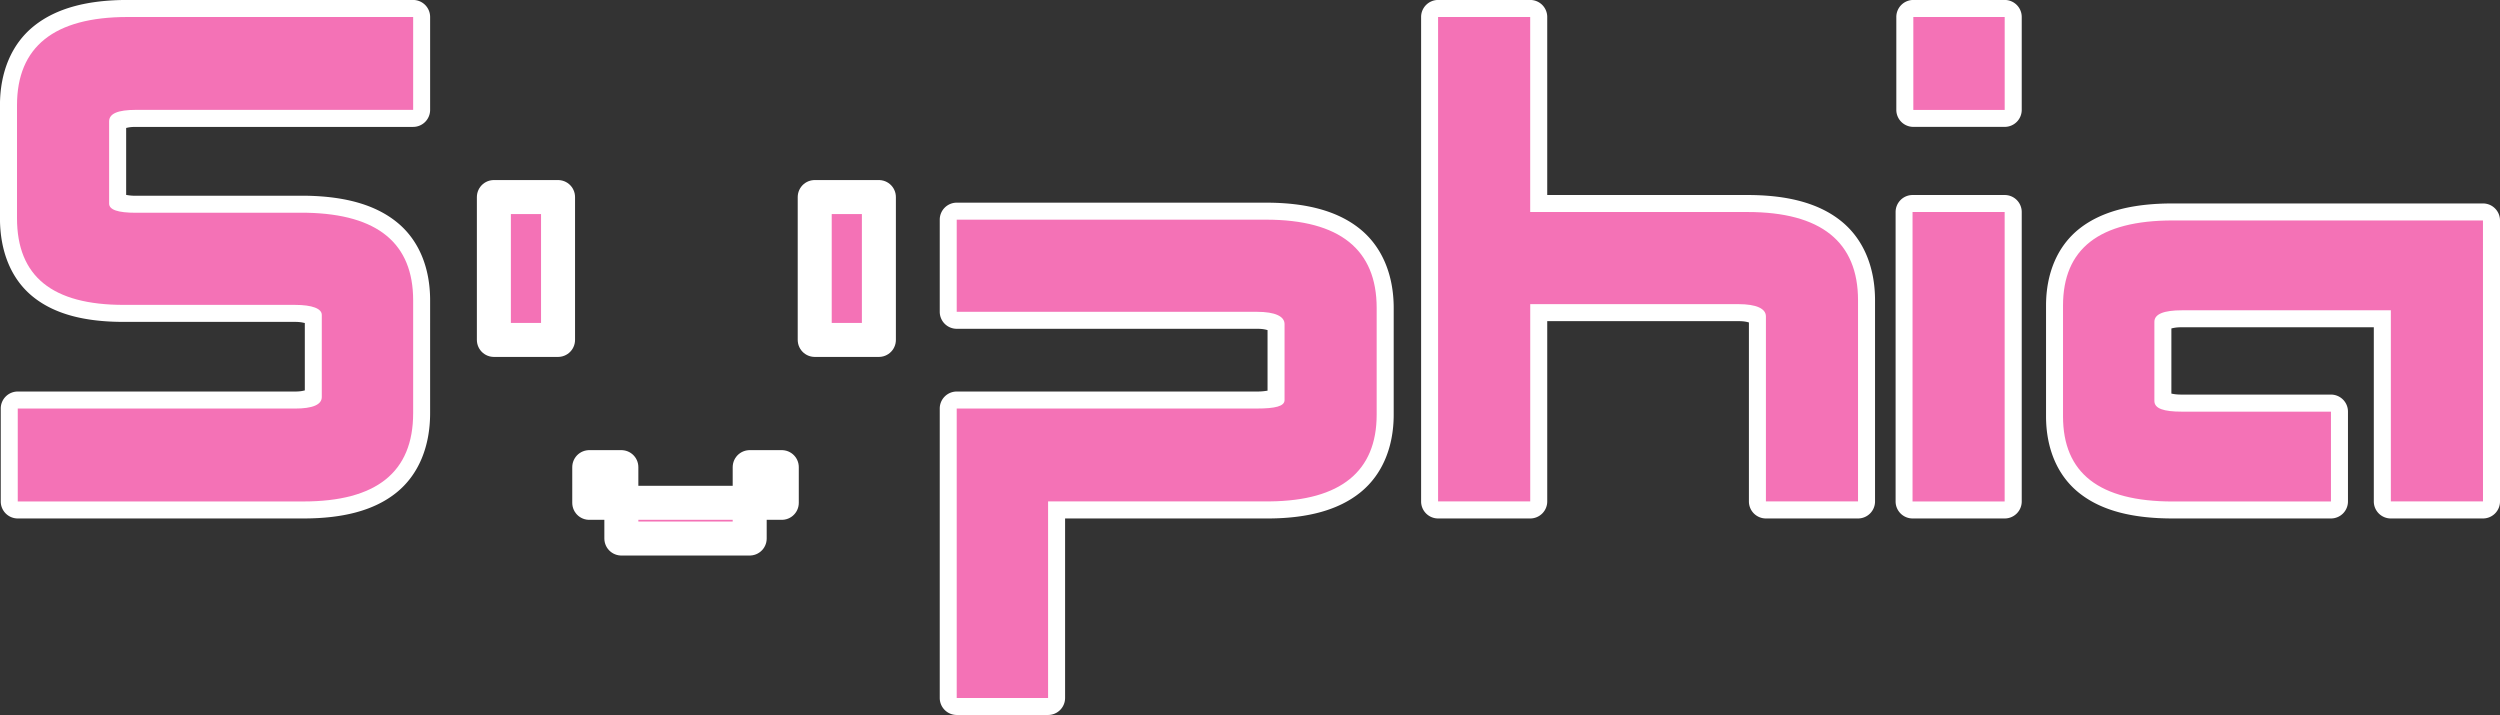 <?xml version="1.0" encoding="UTF-8" standalone="no"?>
<!-- Created with Inkscape (http://www.inkscape.org/) -->

<svg
   width="73.52mm"
   height="21.027mm"
   viewBox="0 0 73.52 21.027"
   version="1.1"
   id="svg1"
   inkscape:version="1.4 (86a8ad7, 2024-10-11)"
   sodipodi:docname="Sophia Logo.svg"
   xml:space="preserve"
   xmlns:inkscape="http://www.inkscape.org/namespaces/inkscape"
   xmlns:sodipodi="http://sodipodi.sourceforge.net/DTD/sodipodi-0.dtd"
   xmlns="http://www.w3.org/2000/svg"
   xmlns:svg="http://www.w3.org/2000/svg"><rect x="0" y="0" width="73.52" height="21.027" fill="#333333" stroke="none"/><sodipodi:namedview
     id="namedview1"
     pagecolor="#4e494e"
     bordercolor="#000000"
     borderopacity="0.25"
     inkscape:showpageshadow="2"
     inkscape:pageopacity="0.0"
     inkscape:pagecheckerboard="0"
     inkscape:deskcolor="#d1d1d1"
     inkscape:document-units="mm"
     inkscape:zoom="4"
     inkscape:cx="138.625"
     inkscape:cy="37.125"
     inkscape:window-width="1920"
     inkscape:window-height="1009"
     inkscape:window-x="1912"
     inkscape:window-y="-8"
     inkscape:window-maximized="1"
     inkscape:current-layer="layer1" /><defs
     id="defs1"><linearGradient
       id="swatch12"
       inkscape:swatch="solid"><stop
         style="stop-color:#f472b6;stop-opacity:1;"
         offset="0"
         id="stop12" /></linearGradient></defs><g
     inkscape:label="Layer 1"
     inkscape:groupmode="layer"
     id="layer1"
     transform="translate(-0.003,-0.003)"><g
       id="text1"
       style="font-size:22.578px;font-family:'Radio Space Bold';-inkscape-font-specification:'Radio Space Bold, '"
       aria-label="Sophia"><g
         id="path20"><path
           style="fill:#ffffff;stroke-linecap:round;stroke-linejoin:round;paint-order:stroke markers fill"
           d="m 3.754,0.002 c -1.151,0 -2.084,0.23 -2.752,0.766 C 0.334,1.303 0.002,2.136 0.002,3.1 v 3.318 c 0,0.959 0.317,1.782 0.967,2.309 C 1.619,9.254 2.524,9.469 3.641,9.469 h 5.035 c 0.158,0 0.22,0.019 0.291,0.033 v 1.982 c -0.063,0.014 -0.126,0.033 -0.291,0.033 H 0.525 a 0.5,0.5 0 0 0 -0.5,0.5 V 14.75 a 0.5,0.5 0 0 0 0.5,0.5 H 8.924 c 1.139,0 2.066,-0.222 2.732,-0.756 0.666,-0.534 0.996,-1.369 0.996,-2.342 V 8.834 c 0,-0.939 -0.317,-1.751 -0.959,-2.281 C 11.051,6.022 10.154,5.784 9.049,5.76 a 0.5,0.5 0 0 0 -0.012,0 H 4.002 c -0.162,0 -0.214,-0.014 -0.289,-0.025 v -1.969 c 0.061,-0.013 0.118,-0.031 0.289,-0.031 h 8.15 a 0.5,0.5 0 0 0 0.5,-0.5 V 0.502 a 0.5,0.5 0 0 0 -0.5,-0.5 z m 0,1 H 11.652 V 2.734 H 4.002 c -0.306,0 -0.553,0.021 -0.797,0.127 C 2.961,2.967 2.713,3.278 2.713,3.574 v 2.414 c 0,0.16 0.073,0.345 0.182,0.461 0.109,0.116 0.231,0.175 0.346,0.215 0.23,0.08 0.463,0.096 0.762,0.096 h 5.023 c 0.972,0.021 1.633,0.235 2.029,0.562 0.396,0.327 0.598,0.78 0.598,1.512 v 3.318 c 0,0.765 -0.209,1.23 -0.621,1.561 C 10.619,14.043 9.93,14.25 8.924,14.25 H 1.025 v -1.732 h 7.65 c 0.296,0 0.543,-0.022 0.785,-0.125 0.242,-0.103 0.506,-0.4 0.506,-0.713 V 9.264 C 9.967,9.094 9.886,8.914 9.781,8.801 9.676,8.688 9.56,8.626 9.445,8.582 9.216,8.494 8.972,8.469 8.676,8.469 H 3.641 C 2.657,8.469 1.994,8.269 1.6,7.949 1.205,7.63 1.002,7.175 1.002,6.418 V 3.1 c 0,-0.753 0.211,-1.219 0.627,-1.553 C 2.045,1.213 2.738,1.002 3.754,1.002 Z"
           id="path23" /><path
           style="fill:#f472b6;stroke-linecap:round;stroke-linejoin:round;paint-order:stroke markers fill"
           d="M 9.037,6.26 H 4.002 c -0.542,0 -0.79,-0.09 -0.79,-0.271 V 3.573 c 0,-0.226 0.248,-0.339 0.79,-0.339 H 12.153 V 0.503 H 3.754 c -2.167,0 -3.251,0.881 -3.251,2.596 v 3.319 c 0,1.716 1.039,2.551 3.138,2.551 h 5.035 c 0.519,0 0.79,0.113 0.79,0.294 v 2.416 c 0,0.226 -0.271,0.339 -0.79,0.339 H 0.525 v 2.732 h 8.399 c 2.145,0 3.229,-0.858 3.229,-2.596 V 8.834 c 0,-1.671 -1.039,-2.529 -3.116,-2.574 z"
           id="path24" /></g><g
         id="path21"><path
           style="fill:#ffffff;fill-opacity:0;stroke-linecap:round;stroke-linejoin:round;paint-order:stroke markers fill"
           d="m 17.211,5.986 c -1.148,0 -2.07,0.215 -2.734,0.732 -0.664,0.518 -0.994,1.332 -0.994,2.273 v 3.252 c 0,0.941 0.33,1.756 0.994,2.273 0.664,0.518 1.586,0.732 2.734,0.732 h 5.869 c 1.148,0 2.075,-0.214 2.744,-0.73 0.67,-0.516 1.008,-1.332 1.008,-2.275 V 8.992 c 0,-0.943 -0.338,-1.759 -1.008,-2.275 -0.67,-0.516 -1.596,-0.73 -2.744,-0.73 z m 0,1 h 5.869 c 1.019,0 1.719,0.202 2.133,0.521 0.414,0.319 0.619,0.757 0.619,1.484 v 3.252 c 0,0.727 -0.205,1.163 -0.619,1.482 C 24.799,14.046 24.1,14.25 23.08,14.25 h -5.869 c -1.019,0 -1.713,-0.204 -2.121,-0.521 -0.408,-0.318 -0.607,-0.755 -0.607,-1.484 V 8.992 c 0,-0.73 0.199,-1.167 0.607,-1.484 0.408,-0.318 1.102,-0.521 2.121,-0.521 z m 0.248,1.641 c -0.306,0 -0.555,0.021 -0.799,0.127 -0.244,0.106 -0.492,0.417 -0.492,0.713 v 2.324 c 0,0.148 0.054,0.325 0.156,0.455 0.102,0.13 0.232,0.206 0.354,0.254 0.243,0.095 0.483,0.107 0.781,0.107 h 5.352 c 0.299,0 0.541,-0.014 0.785,-0.105 0.122,-0.046 0.252,-0.117 0.359,-0.244 0.107,-0.127 0.168,-0.31 0.168,-0.467 V 9.467 C 24.123,9.154 23.856,8.852 23.611,8.75 23.367,8.648 23.116,8.627 22.811,8.627 Z m 0,1 h 5.352 c 0.177,0 0.247,0.021 0.312,0.035 v 1.916 c -0.071,0.013 -0.137,0.029 -0.312,0.029 h -5.352 c -0.17,0 -0.224,-0.016 -0.291,-0.027 V 9.658 c 0.061,-0.013 0.118,-0.031 0.291,-0.031 z"
           id="path25" /><path
           style="fill:#f472b6;fill-opacity:0;stroke-linecap:round;stroke-linejoin:round;paint-order:stroke markers fill"
           d="m 23.081,14.749 h -5.87 c -2.167,0 -3.229,-0.835 -3.229,-2.506 V 8.992 c 0,-1.671 1.061,-2.506 3.229,-2.506 h 5.87 c 2.167,0 3.251,0.835 3.251,2.506 v 3.251 c 0,1.671 -1.084,2.506 -3.251,2.506 z m -5.622,-2.642 h 5.351 c 0.542,0 0.813,-0.09 0.813,-0.316 V 9.466 c 0,-0.226 -0.271,-0.339 -0.813,-0.339 h -5.351 c -0.542,0 -0.79,0.113 -0.79,0.339 v 2.326 c 0,0.226 0.248,0.316 0.79,0.316 z"
           id="path26" /></g><g
         id="path22"><path
           style="fill:#ffffff;stroke-linecap:round;stroke-linejoin:round;paint-order:stroke markers fill"
           d="m 42.295,0.002 a 0.5,0.5 0 0 0 -0.5,0.5 V 14.75 a 0.5,0.5 0 0 0 0.5,0.5 h 2.709 a 0.5,0.5 0 0 0 0.5,-0.5 V 9.447 h 5.619 c 0.179,0 0.252,0.023 0.312,0.039 V 14.75 a 0.5,0.5 0 0 0 0.5,0.5 h 2.709 a 0.5,0.5 0 0 0 0.5,-0.5 V 8.834 c 0,-0.963 -0.332,-1.796 -1,-2.332 C 53.477,5.966 52.544,5.738 51.393,5.738 H 45.504 V 0.502 a 0.5,0.5 0 0 0 -0.5,-0.5 z m 13.975,0 a 0.5,0.5 0 0 0 -0.5,0.5 V 3.234 a 0.5,0.5 0 0 0 0.5,0.5 h 2.688 a 0.5,0.5 0 0 0 0.5,-0.5 V 0.502 a 0.5,0.5 0 0 0 -0.5,-0.5 z M 42.795,1.002 h 1.709 v 5.236 a 0.5,0.5 0 0 0 0.5,0.5 h 6.389 c 1.016,0 1.711,0.211 2.127,0.545 0.416,0.333 0.625,0.798 0.625,1.551 V 14.25 H 52.436 V 9.309 c 0,-0.313 -0.251,-0.608 -0.496,-0.721 -0.245,-0.112 -0.504,-0.141 -0.816,-0.141 h -6.119 a 0.5,0.5 0 0 0 -0.5,0.5 V 14.25 h -1.709 z m 13.975,0 h 1.688 V 2.734 h -1.688 z m -0.521,4.736 a 0.5,0.5 0 0 0 -0.5,0.5 V 14.75 a 0.5,0.5 0 0 0 0.5,0.5 h 2.709 a 0.5,0.5 0 0 0 0.5,-0.5 V 6.238 a 0.5,0.5 0 0 0 -0.5,-0.5 z M 28.139,5.963 a 0.5,0.5 0 0 0 -0.5,0.5 V 9.172 a 0.5,0.5 0 0 0 0.5,0.5 h 8.828 c 0.179,0 0.252,0.023 0.312,0.039 v 1.781 c -0.084,0.011 -0.146,0.025 -0.312,0.025 h -8.828 a 0.5,0.5 0 0 0 -0.5,0.5 v 8.512 a 0.5,0.5 0 0 0 0.5,0.5 h 2.686 a 0.5,0.5 0 0 0 0.5,-0.5 V 15.25 h 6.025 a 0.5,0.5 0 0 0 0.006,0 c 1.106,-0.012 2.009,-0.243 2.658,-0.77 0.649,-0.527 0.975,-1.342 0.975,-2.283 V 9.061 c 0,-0.963 -0.332,-1.796 -1,-2.332 -0.668,-0.536 -1.601,-0.766 -2.752,-0.766 z m 35.762,0.023 c -1.148,0 -2.07,0.215 -2.734,0.732 -0.664,0.518 -0.994,1.332 -0.994,2.273 v 3.252 c 0,0.941 0.33,1.756 0.994,2.273 C 61.83,15.035 62.752,15.25 63.9,15.25 h 4.652 a 0.5,0.5 0 0 0 0.5,-0.5 v -2.643 a 0.5,0.5 0 0 0 -0.5,-0.5 h -4.381 c -0.175,0 -0.241,-0.016 -0.312,-0.029 V 9.662 c 0.066,-0.015 0.135,-0.035 0.312,-0.035 H 69.812 V 14.75 a 0.5,0.5 0 0 0 0.5,0.5 h 2.711 a 0.5,0.5 0 0 0 0.5,-0.5 V 6.486 a 0.5,0.5 0 0 0 -0.5,-0.5 z m -7.152,0.752 h 1.709 V 14.25 H 56.748 Z M 28.639,6.963 h 8.598 c 1.016,0 1.711,0.211 2.127,0.545 0.416,0.333 0.625,0.8 0.625,1.553 v 3.137 c 0,0.73 -0.204,1.18 -0.605,1.506 -0.401,0.326 -1.068,0.536 -2.039,0.547 h -6.52 a 0.5,0.5 0 0 0 -0.5,0.5 v 5.279 h -1.686 v -7.512 h 8.328 c 0.292,0 0.52,-0.01 0.748,-0.076 0.114,-0.033 0.237,-0.082 0.355,-0.193 0.119,-0.111 0.209,-0.308 0.209,-0.479 V 9.533 c 0,-0.313 -0.251,-0.606 -0.496,-0.719 C 37.538,8.702 37.279,8.672 36.967,8.672 h -8.328 z m 35.262,0.023 h 8.623 V 14.25 H 70.812 V 9.127 a 0.5,0.5 0 0 0 -0.5,-0.5 h -6.141 c -0.306,0 -0.556,0.021 -0.801,0.123 -0.245,0.102 -0.512,0.404 -0.512,0.717 v 2.324 c 0,0.156 0.061,0.34 0.168,0.467 0.107,0.127 0.237,0.198 0.359,0.244 0.244,0.091 0.486,0.105 0.785,0.105 h 3.881 V 14.25 h -4.152 c -1.019,0 -1.711,-0.204 -2.119,-0.521 -0.408,-0.318 -0.609,-0.755 -0.609,-1.484 V 8.992 c 0,-0.73 0.201,-1.167 0.609,-1.484 0.408,-0.318 1.1,-0.521 2.119,-0.521 z"
           id="path27" /><path
           style="fill:#f472b6;stroke-linecap:round;stroke-linejoin:round;paint-order:stroke markers fill"
           d="m 37.35,14.749 h -6.525 v 5.78 h -2.687 v -8.512 h 8.828 c 0.542,0 0.813,-0.068 0.813,-0.248 V 9.534 c 0,-0.226 -0.271,-0.361 -0.813,-0.361 h -8.828 V 6.463 h 9.099 c 2.167,0 3.251,0.881 3.251,2.596 v 3.138 c 0,1.671 -1.061,2.529 -3.138,2.551 z M 42.294,0.503 h 2.709 V 6.238 h 6.39 c 2.167,0 3.251,0.881 3.251,2.596 V 14.749 H 51.935 V 9.308 c 0,-0.226 -0.271,-0.361 -0.813,-0.361 H 45.004 V 14.749 H 42.294 Z M 56.247,6.238 h 2.709 v 8.512 H 56.247 Z M 58.957,0.503 V 3.235 H 56.27 V 0.503 Z M 73.023,14.749 H 70.313 V 9.128 h -6.141 c -0.542,0 -0.813,0.113 -0.813,0.339 v 2.326 c 0,0.226 0.271,0.316 0.813,0.316 h 4.38 v 2.642 h -4.651 c -2.167,0 -3.229,-0.835 -3.229,-2.506 V 8.992 c 0,-1.671 1.061,-2.506 3.229,-2.506 h 9.121 z"
           id="path28" /></g></g><g
       inkscape:label="Layer 1"
       id="layer1-2"
       transform="matrix(0.745,0,0,0.745,12.271,5.176)"
       style="stroke:#ffffff;stroke-width:1.342;stroke-linecap:round;stroke-linejoin:round;stroke-dasharray:none;stroke-dashoffset:0;stroke-opacity:1;paint-order:stroke markers fill"><rect
         style="fill:#f472b6;fill-opacity:1;stroke:#ffffff;stroke-width:1.342;stroke-linecap:round;stroke-linejoin:round;stroke-dasharray:none;stroke-dashoffset:0;stroke-opacity:1;paint-order:stroke markers fill"
         id="rect2"
         width="2.533"
         height="5.639"
         x="3.028"
         y="0.835"
         inkscape:label="rect2" /><rect
         style="fill:#f472b6;fill-opacity:1;stroke:#ffffff;stroke-width:1.342;stroke-linecap:round;stroke-linejoin:round;stroke-dasharray:none;stroke-dashoffset:0;stroke-opacity:1;paint-order:stroke markers fill"
         id="rect2-8"
         width="2.533"
         height="5.639"
         x="15.693"
         y="0.835"
         inkscape:label="rect2" /><path
         id="rect2-8-5-7"
         style="fill:#f472b6;stroke-width:1.342;stroke-linejoin:round;stroke-dasharray:none"
         inkscape:label="rect2"
         d="m 8.06,12.905 h 5.066 v 1.409 H 8.06 Z m 5.066,-1.409 h 1.267 v 1.409 h -1.267 z m -6.333,0 H 8.06 v 1.409 H 6.793 Z" /></g></g></svg>
